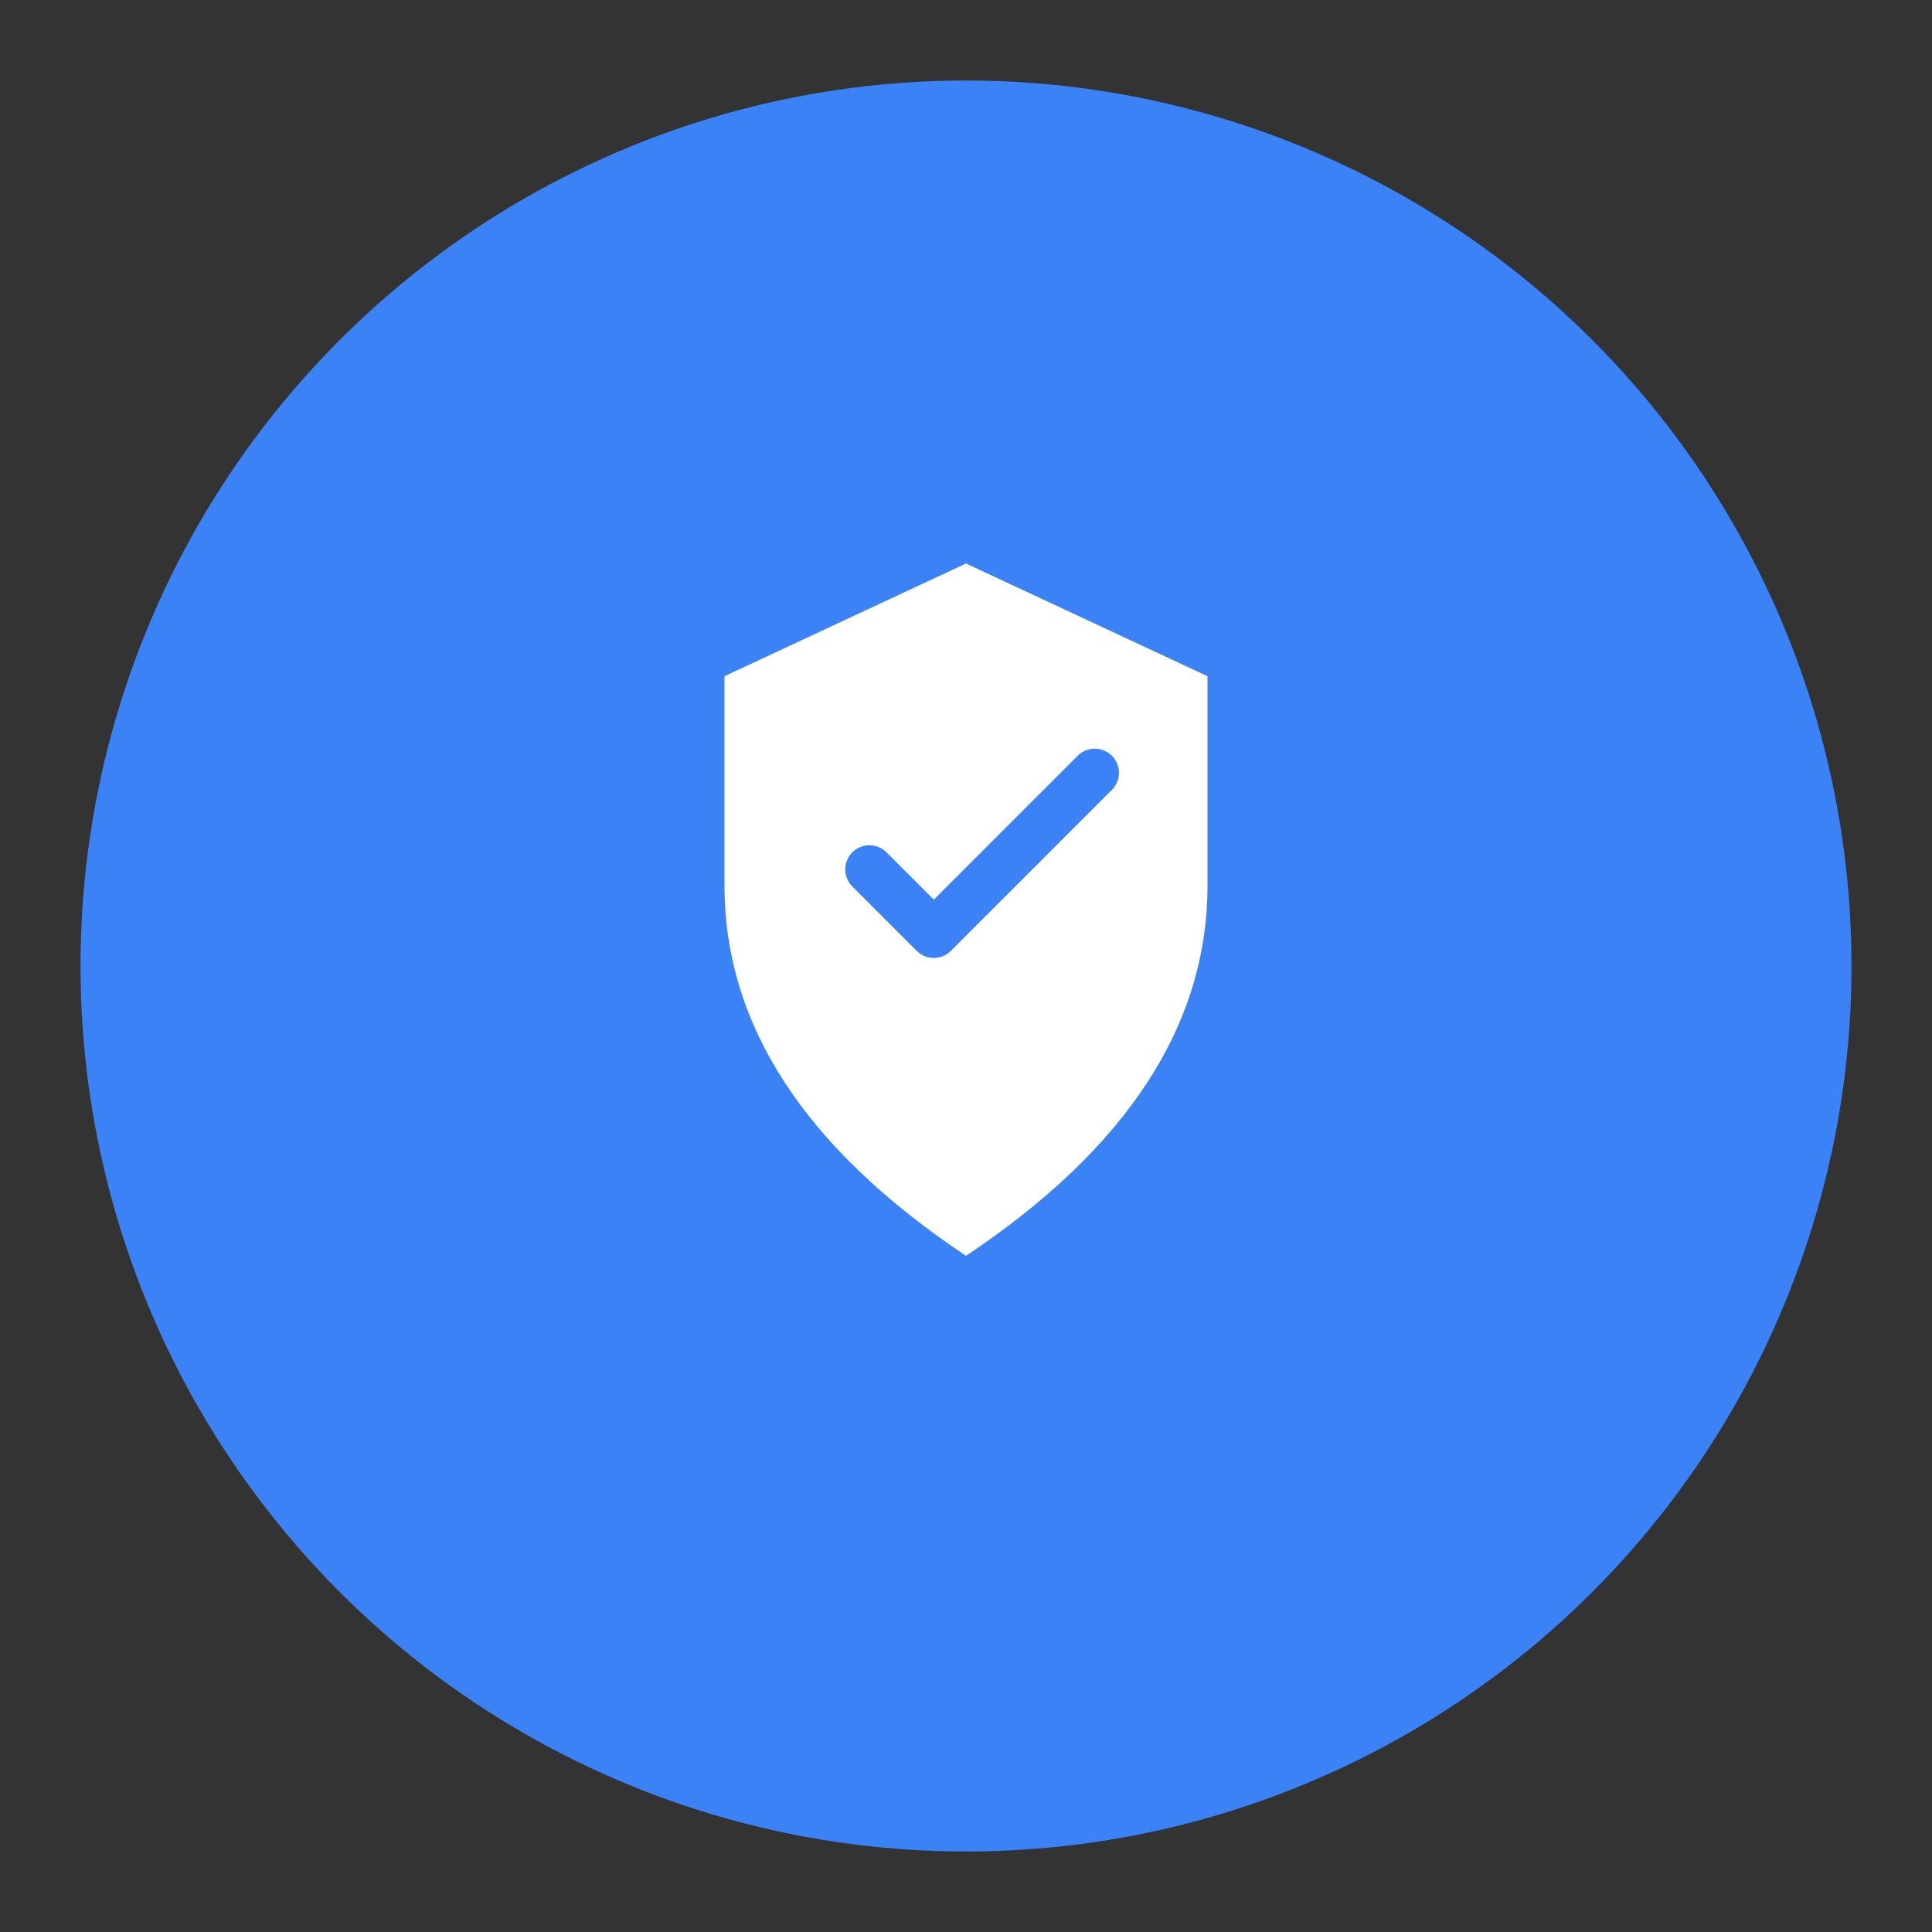 <svg width="120" height="120" viewBox="0 0 120 120" fill="none" xmlns="http://www.w3.org/2000/svg">
  <rect x="0" y="0" width="120" height="120" fill="#333333" stroke="none"/>
  <!-- Background Circle -->
  <circle cx="60" cy="60" r="55" fill="#3B82F6"/>

  <!-- Shield Icon with Checkmark -->
  <g transform="translate(40, 30)">
    <!-- Shield Shape -->
    <path d="M20 5 L5 12 L5 25 Q5 38, 20 48 Q35 38, 35 25 L35 12 Z" fill="white" stroke="none"/>
    <!-- Checkmark inside shield -->
    <path d="M14 24 L18 28 L28 18" stroke="#3B82F6" stroke-width="3" stroke-linecap="round" stroke-linejoin="round" fill="none"/>
  </g>
</svg>
